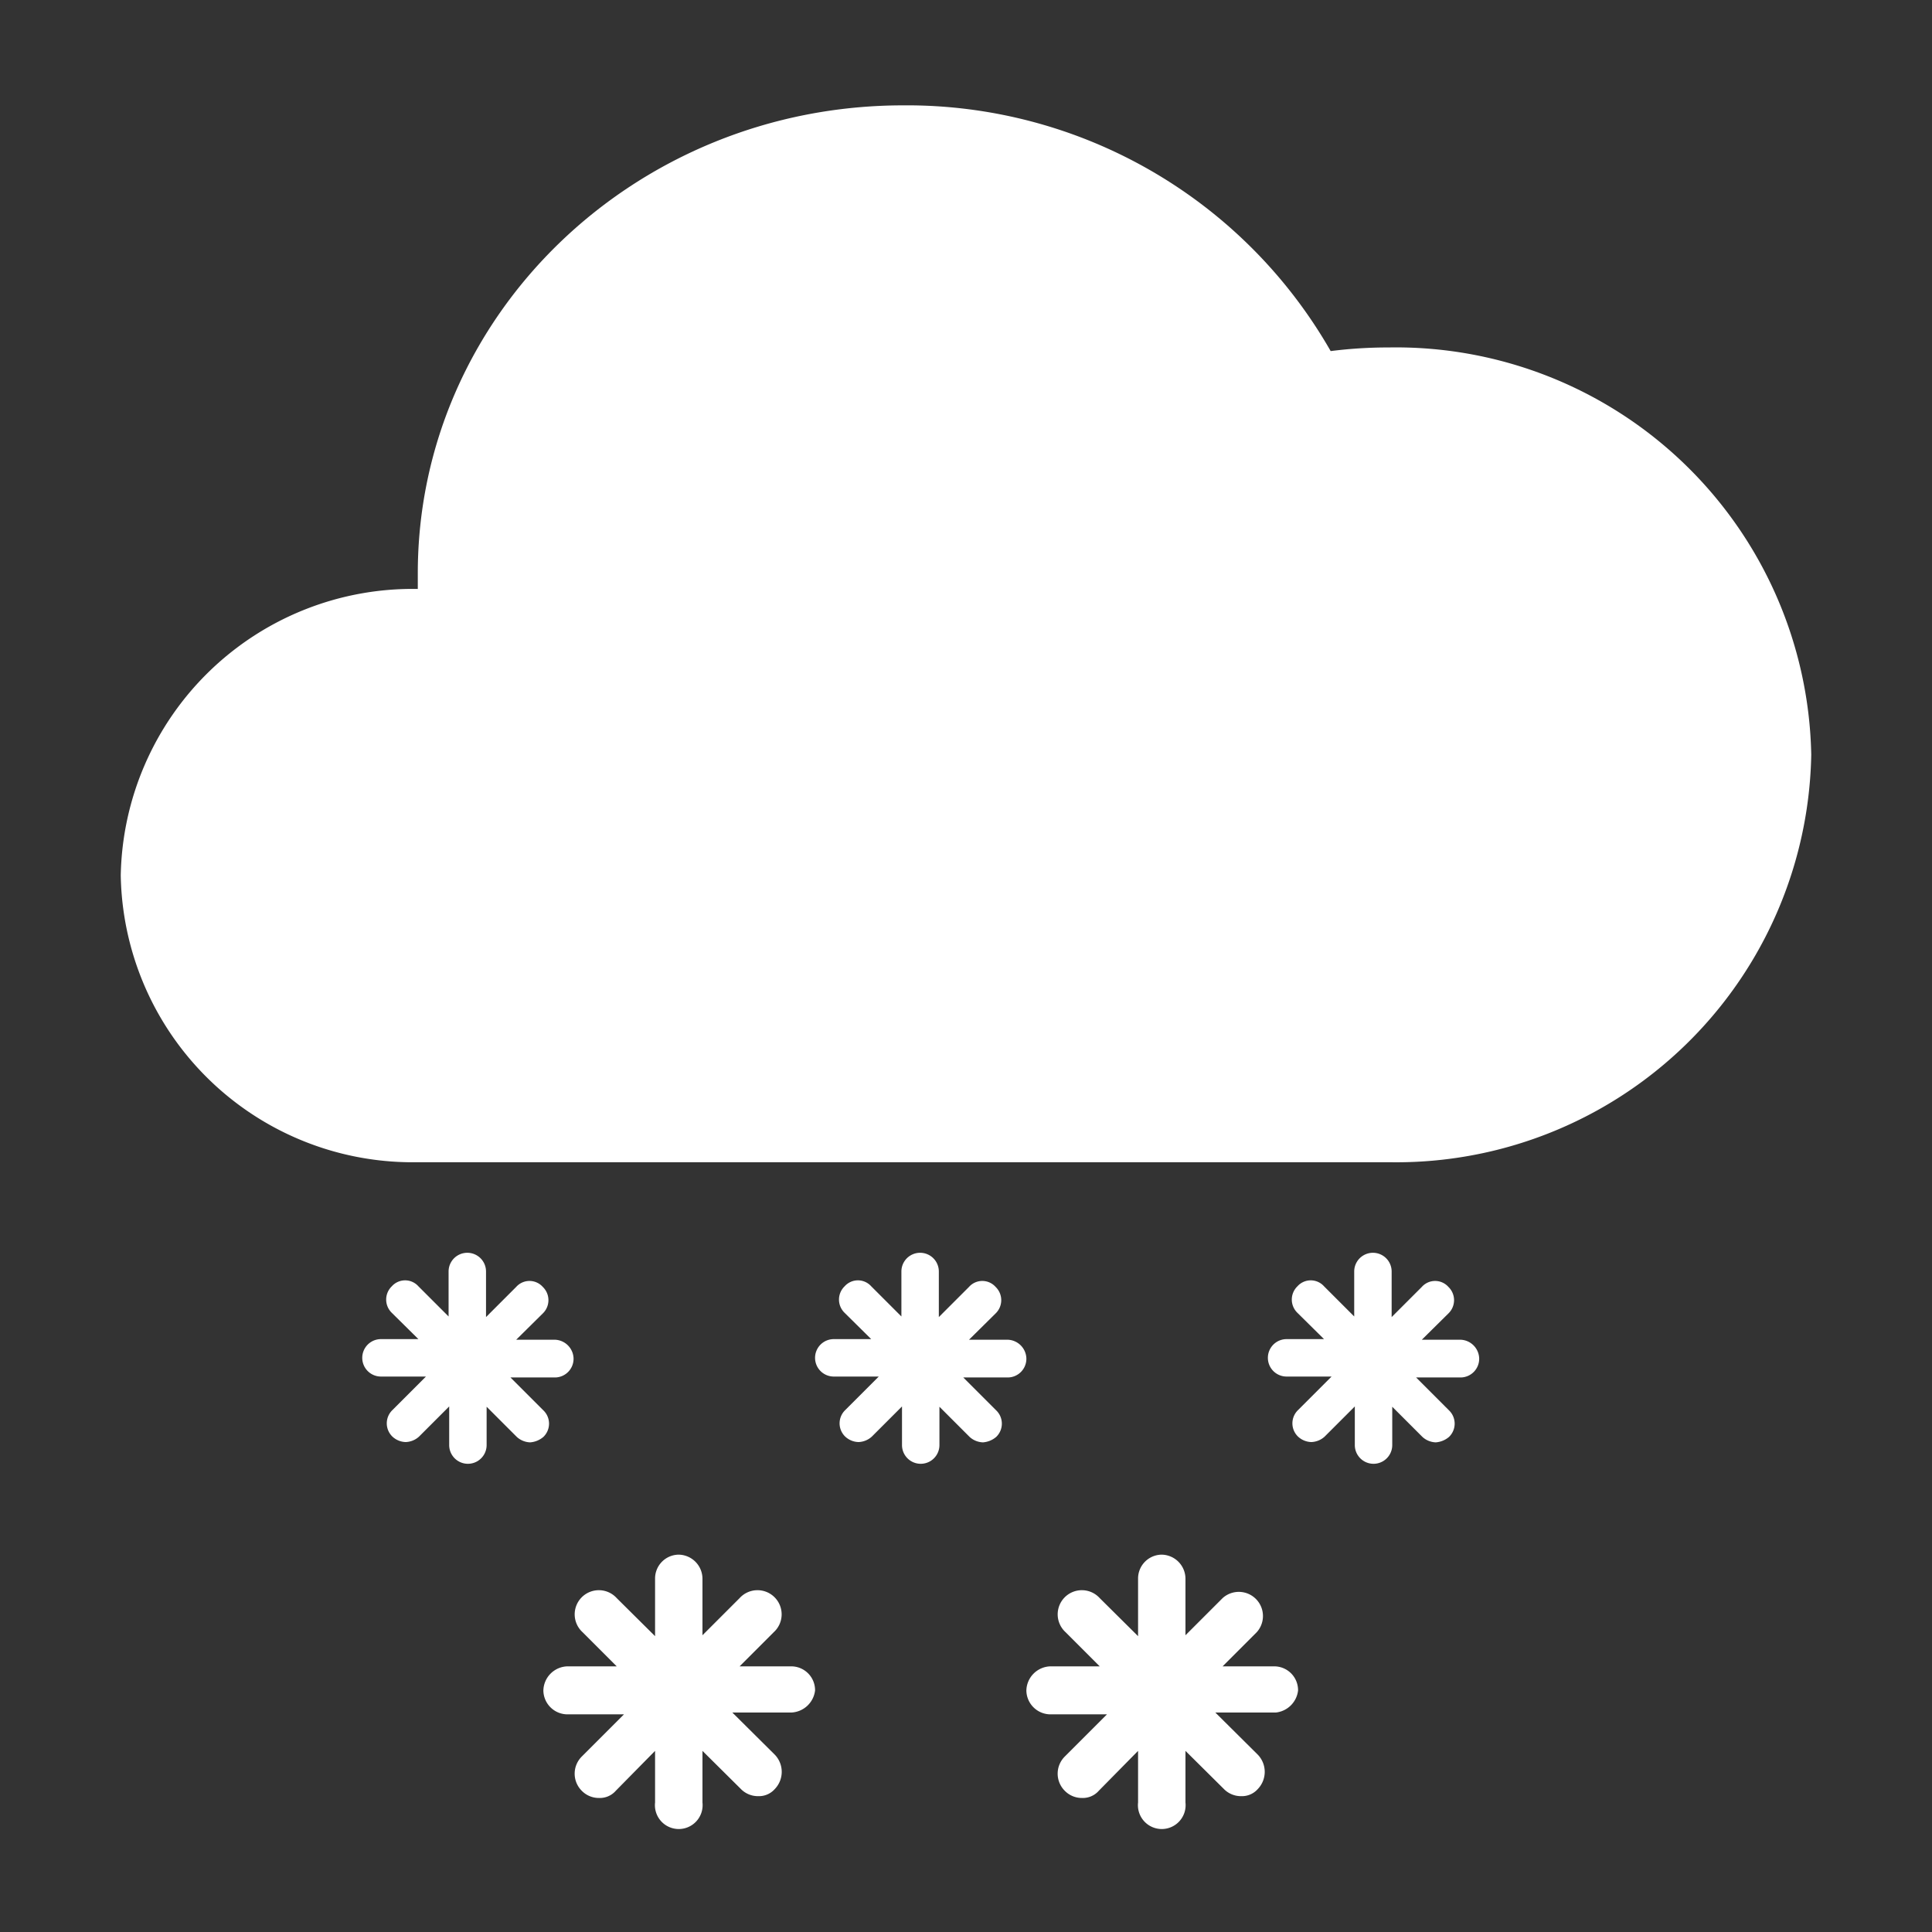 <svg id="图层_1" data-name="图层 1" xmlns="http://www.w3.org/2000/svg" viewBox="0 0 64 64"><rect x="0" y="0" width="64" height="64" fill="#333333" stroke="none"/><defs><style>.cls-1{fill:#fff;}</style></defs><title>409-中到大雪-Moderate to heavy snow</title><path id="路径" class="cls-1" d="M13.84,38.5A9.67,9.67,0,0,1,4,29a9.67,9.67,0,0,1,9.84-9.49h0c0-.17,0-.35,0-.52,0-8.56,7.2-15.5,16.08-15.5a16.17,16.17,0,0,1,14.16,8.14A15.1,15.1,0,0,1,46,11.51,13.76,13.76,0,0,1,60,25,13.75,13.75,0,0,1,46,38.5Z"/><path class="cls-1" d="M26.21,55.2H24.5l1.13-1.13a.8.8,0,1,0-1.13-1.13l-1.23,1.23V52.29a.8.8,0,0,0-.79-.79.79.79,0,0,0-.78.79V54.2l-1.27-1.26a.8.8,0,1,0-1.13,1.13l1.13,1.13H18.79A.82.82,0,0,0,18,56a.8.8,0,0,0,.79.79h1.88l-1.4,1.4a.8.8,0,0,0,0,1.13.79.79,0,0,0,.58.24.7.7,0,0,0,.55-.24L21.7,58v1.71a.79.79,0,1,0,1.57,0V58l1.27,1.26a.79.79,0,0,0,.58.24.7.7,0,0,0,.55-.24.82.82,0,0,0,0-1.13l-1.41-1.4h1.95A.83.83,0,0,0,27,56,.79.79,0,0,0,26.21,55.2Z"/><path class="cls-1" d="M42.21,55.2H40.5l1.13-1.13a.8.8,0,0,0-1.13-1.13l-1.23,1.23V52.29a.8.8,0,0,0-.79-.79.79.79,0,0,0-.78.79V54.2l-1.27-1.26a.8.8,0,1,0-1.13,1.13l1.13,1.13H34.79A.82.82,0,0,0,34,56a.8.8,0,0,0,.79.79h1.88l-1.4,1.4a.8.8,0,0,0,0,1.13.79.79,0,0,0,.58.24.7.7,0,0,0,.55-.24L37.7,58v1.71a.79.79,0,1,0,1.57,0V58l1.27,1.26a.79.79,0,0,0,.58.24.7.7,0,0,0,.55-.24.82.82,0,0,0,0-1.13l-1.41-1.4h2A.83.83,0,0,0,43,56,.79.79,0,0,0,42.21,55.2Z"/><path class="cls-1" d="M18.38,44.38H17.1l.88-.87a.61.61,0,0,0,0-.88.59.59,0,0,0-.88,0l-1,1V42.12a.62.62,0,1,0-1.24,0v1.49l-1-1a.59.59,0,0,0-.88,0,.61.61,0,0,0,0,.88l.88.87H12.62a.62.62,0,0,0,0,1.24h1.49L13,46.71a.61.61,0,0,0,0,.88.67.67,0,0,0,.44.18.69.69,0,0,0,.44-.18l1-1v1.28a.62.62,0,1,0,1.24,0V46.6l1,1a.69.69,0,0,0,.44.18.76.76,0,0,0,.44-.18.61.61,0,0,0,0-.88l-1.09-1.09h1.49A.62.62,0,0,0,19,45,.64.64,0,0,0,18.38,44.38Z"/><path class="cls-1" d="M33.38,44.38H32.1l.88-.87a.61.61,0,0,0,0-.88.59.59,0,0,0-.88,0l-1,1V42.12a.62.62,0,0,0-1.24,0v1.49l-1-1a.59.59,0,0,0-.88,0,.61.61,0,0,0,0,.88l.88.87H27.62a.62.62,0,0,0,0,1.24h1.49L28,46.71a.61.61,0,0,0,0,.88.67.67,0,0,0,.44.18.69.69,0,0,0,.44-.18l1-1v1.28a.62.62,0,1,0,1.24,0V46.6l1,1a.69.69,0,0,0,.44.18.76.76,0,0,0,.44-.18.61.61,0,0,0,0-.88l-1.09-1.09h1.49A.62.62,0,0,0,34,45,.64.64,0,0,0,33.38,44.38Z"/><path class="cls-1" d="M48.38,44.38H47.1l.88-.87a.61.61,0,0,0,0-.88.59.59,0,0,0-.88,0l-1,1V42.12a.62.62,0,0,0-1.24,0v1.49l-1-1a.59.59,0,0,0-.88,0,.61.61,0,0,0,0,.88l.88.87H42.62a.62.62,0,0,0,0,1.24h1.49L43,46.71a.61.61,0,0,0,0,.88.67.67,0,0,0,.44.18.69.69,0,0,0,.44-.18l1-1v1.28a.62.62,0,0,0,1.24,0V46.6l1,1a.69.69,0,0,0,.44.18.76.76,0,0,0,.44-.18.61.61,0,0,0,0-.88l-1.09-1.09h1.49A.62.62,0,0,0,49,45,.64.64,0,0,0,48.38,44.38Z"/></svg>